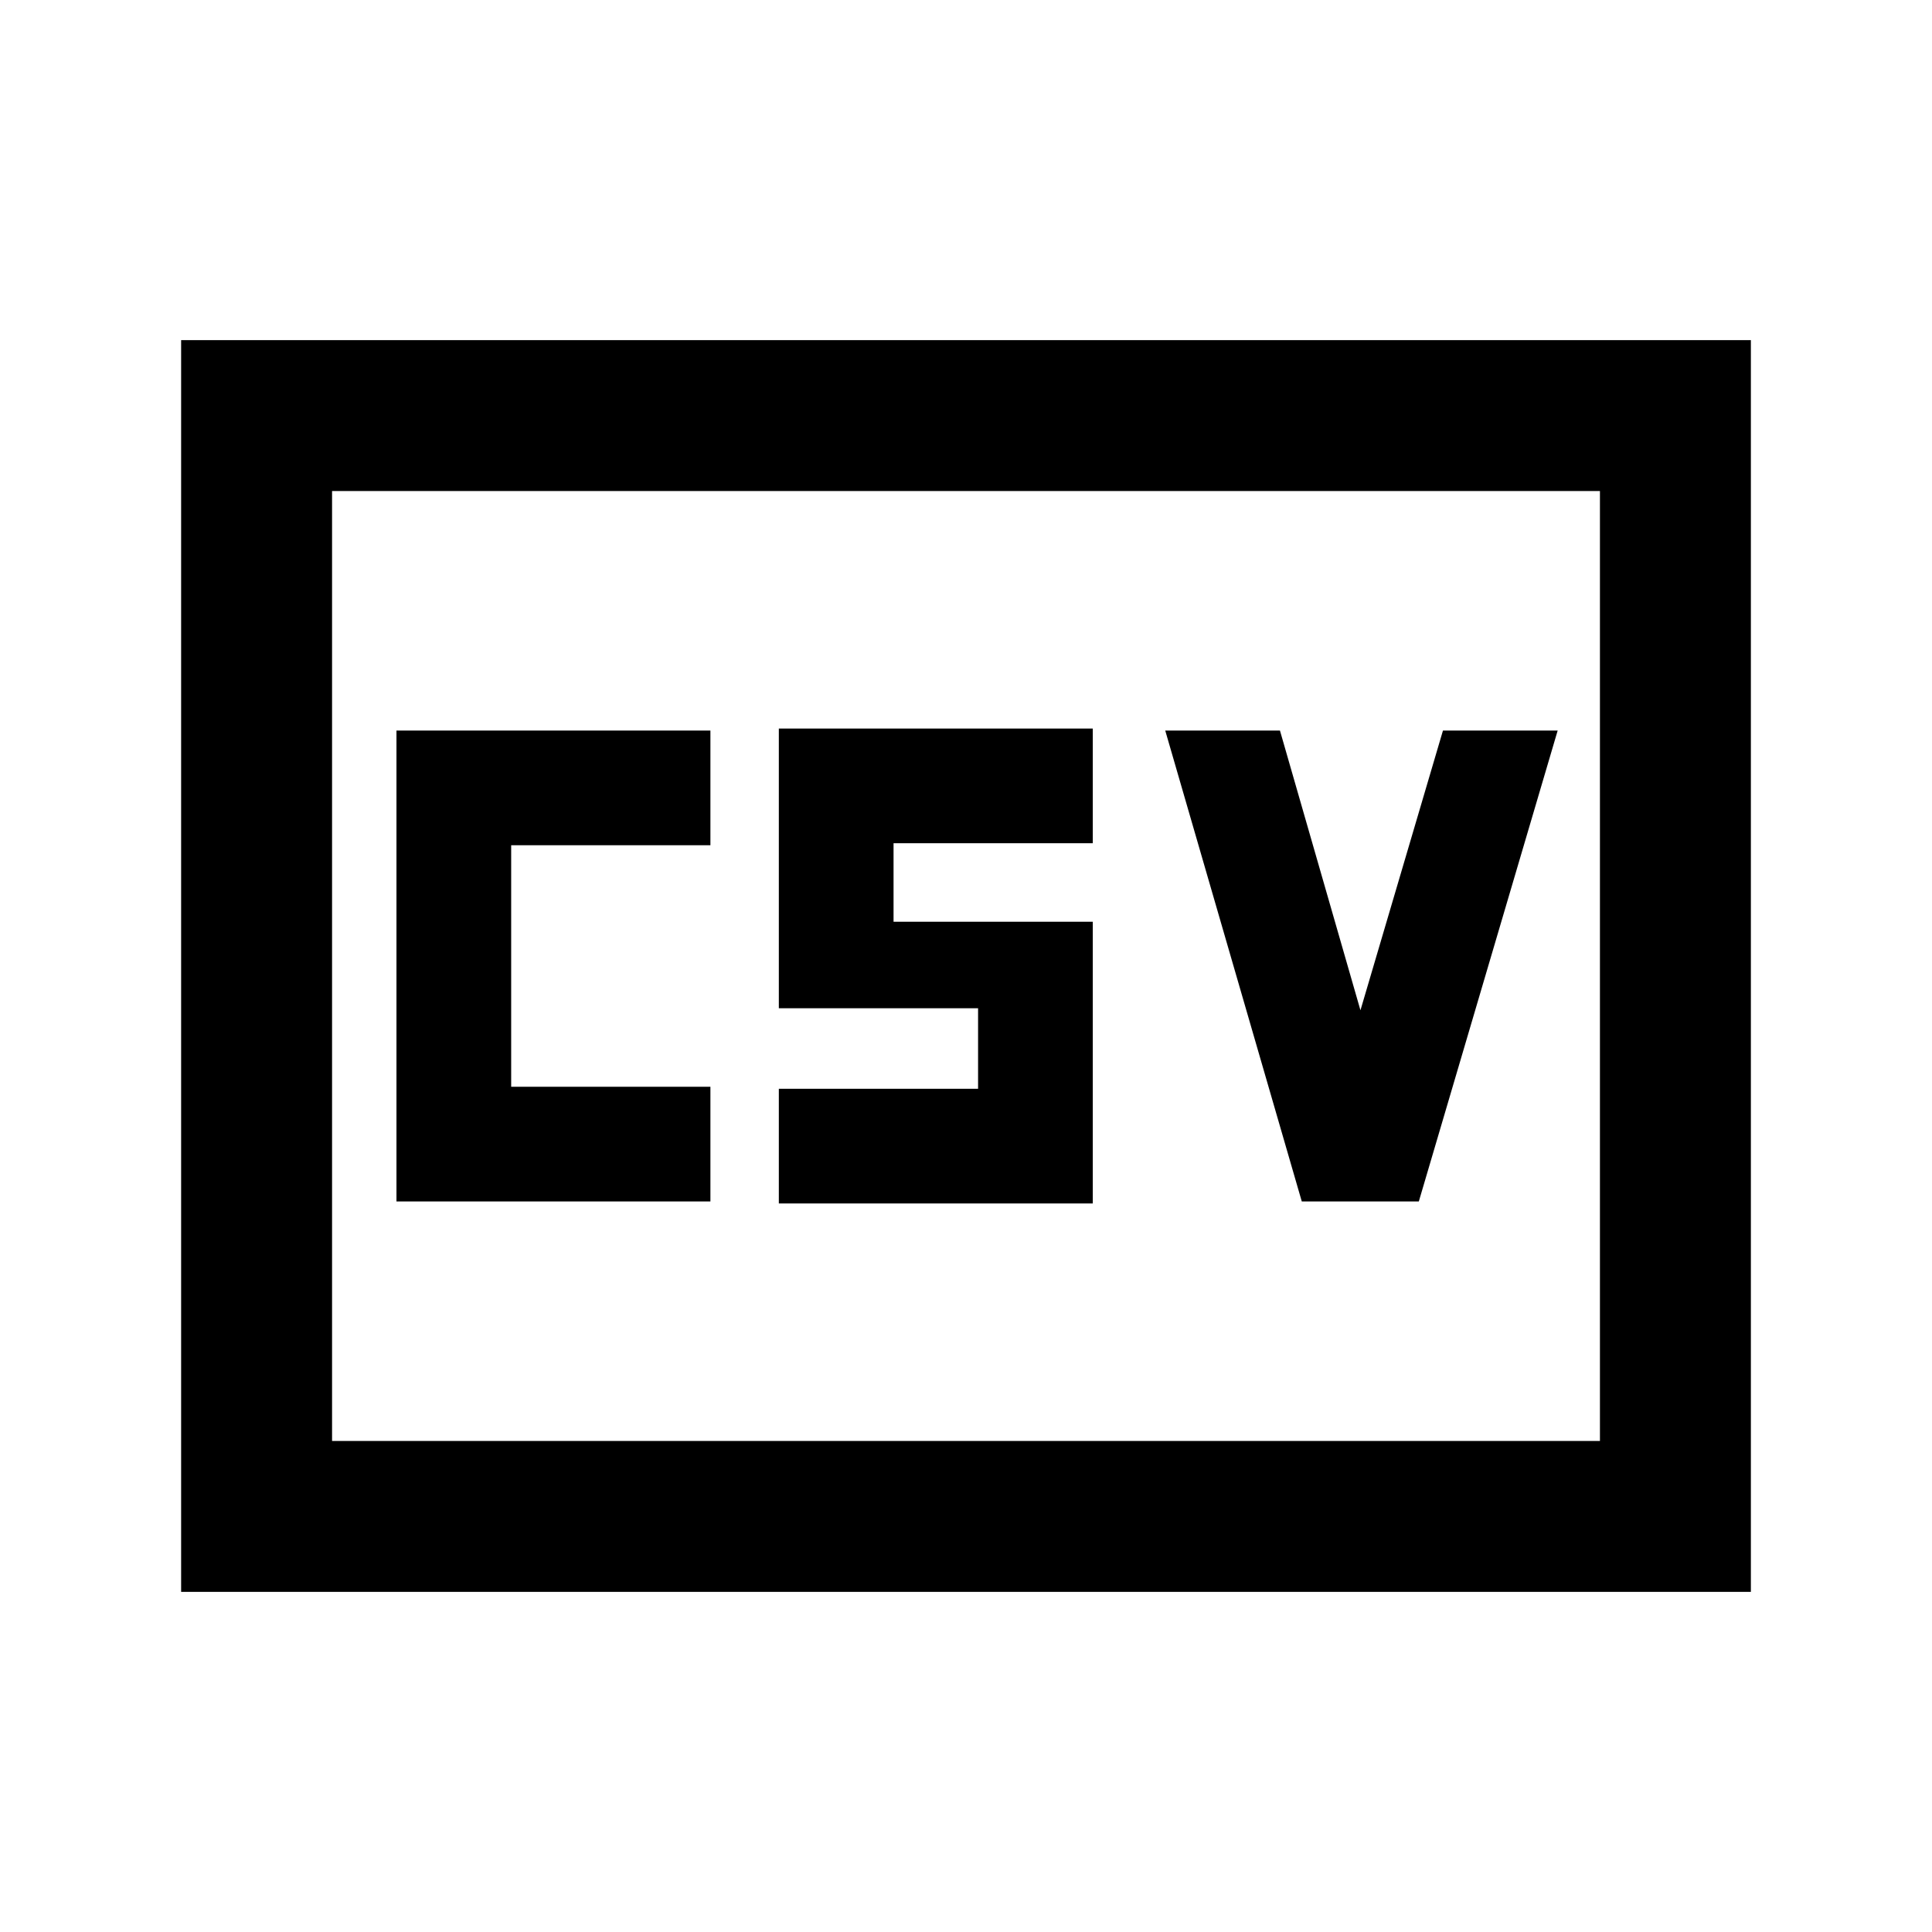 <svg xmlns="http://www.w3.org/2000/svg" height="24" viewBox="0 -960 960 960" width="24"><path d="M197-363h156v-57h-99v-120h99v-57H197v234Zm190 1h156v-140h-99v-39h99v-57H387v139h99v40h-99v57Zm259.85-1H705l69-234h-57l-41 139-40-139h-57l67.85 234ZM90-169v-622h780v622H90Zm75-75h630v-472H165v472Zm0 0v-472 472Z"/></svg>